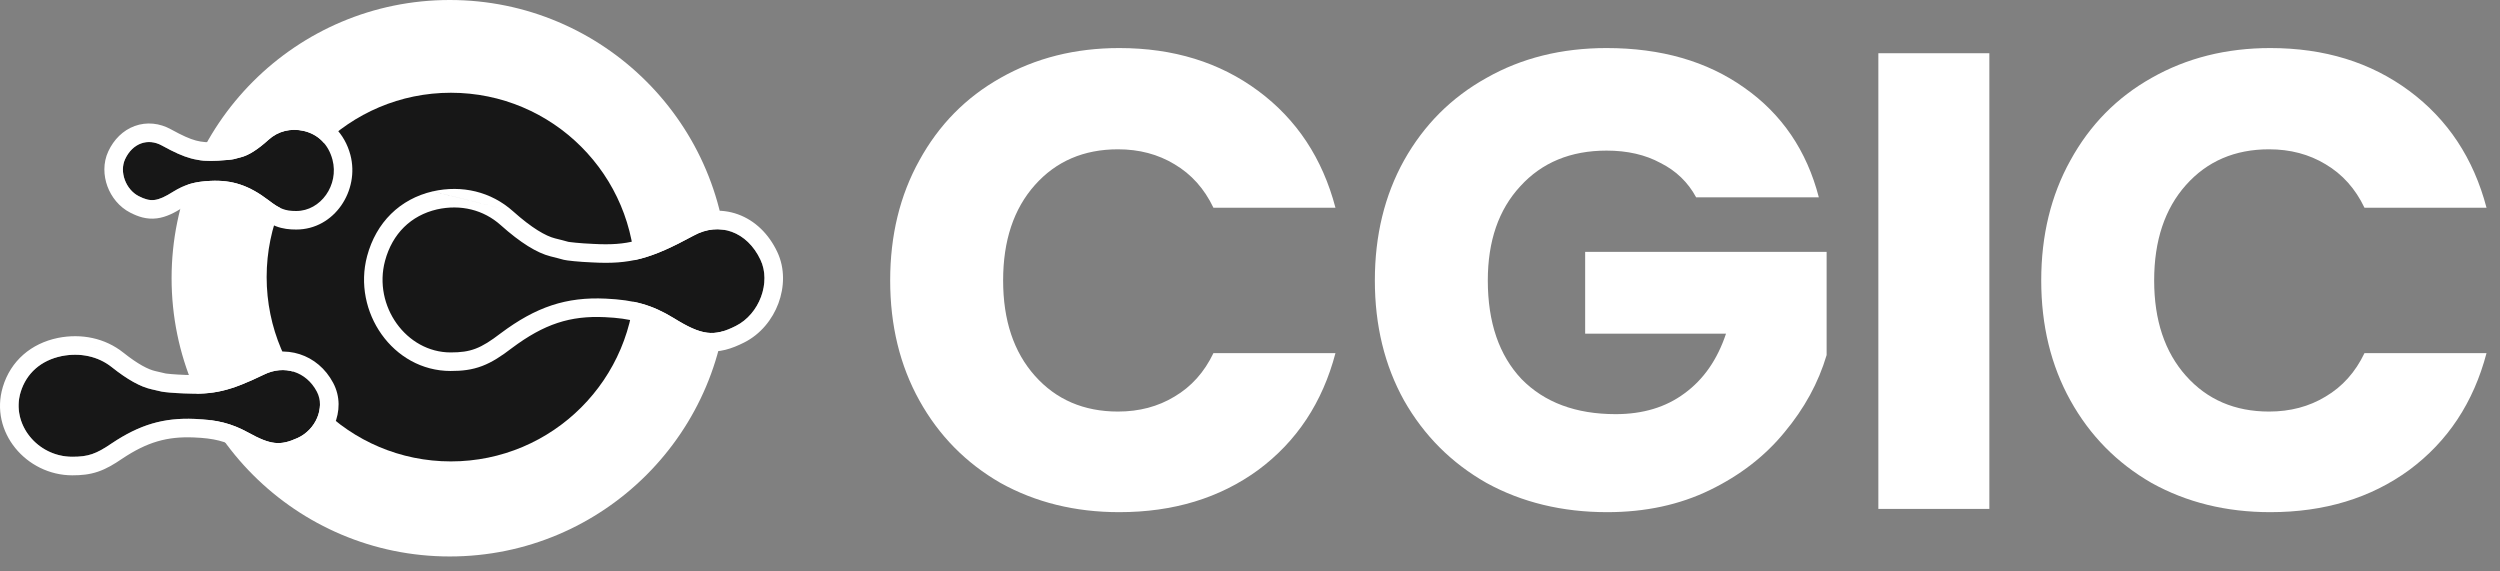 <svg width="140" height="32" viewBox="0 0 140 32" fill="none" xmlns="http://www.w3.org/2000/svg">
<rect x="0" y="0" width="140" height="32" fill="#808080" stroke="none"/>
<path d="M40.764 15.581C40.764 24.186 33.789 31.162 25.186 31.162C16.584 31.162 9.609 24.186 9.609 15.581C9.609 6.976 16.584 0 25.186 0C33.789 0 40.764 6.976 40.764 15.581Z" fill="white"/>
<path d="M35.571 15.516C35.571 21.217 30.951 25.839 25.251 25.839C19.552 25.839 14.932 21.217 14.932 15.516C14.932 9.815 19.552 5.194 25.251 5.194C30.951 5.194 35.571 9.815 35.571 15.516Z" fill="#171717"/>
<path d="M24.471 11.726C23.016 12.065 21.973 13.079 21.562 14.607C20.886 17.135 22.752 19.736 25.235 19.736C26.352 19.736 26.91 19.53 28.041 18.663C30.025 17.179 31.714 16.62 33.918 16.723C35.52 16.797 36.519 17.076 37.724 17.811C39.31 18.796 39.986 18.869 41.206 18.252C42.528 17.59 43.189 15.812 42.587 14.548C41.838 12.961 40.28 12.402 38.84 13.196C36.431 14.504 35.285 14.813 33.154 14.695C32.434 14.666 31.729 14.592 31.567 14.548C31.406 14.504 31.083 14.416 30.833 14.357C30.069 14.166 29.143 13.593 28.041 12.608C27.072 11.741 25.793 11.433 24.471 11.726Z" fill="#171717"/>
<path fill-rule="evenodd" clip-rule="evenodd" d="M24.241 10.714L24.236 10.715C22.393 11.143 21.066 12.454 20.559 14.337L20.559 14.339C19.726 17.453 21.995 20.775 25.235 20.775C25.86 20.775 26.418 20.718 27.001 20.496C27.564 20.282 28.081 19.941 28.668 19.491C30.482 18.135 31.938 17.671 33.87 17.761L33.871 17.761C35.325 17.828 36.149 18.067 37.18 18.696C37.988 19.197 38.717 19.569 39.475 19.663C40.288 19.764 40.982 19.529 41.673 19.18C42.6 18.715 43.258 17.883 43.591 16.989C43.923 16.097 43.97 15.038 43.525 14.103C43.051 13.101 42.283 12.348 41.324 12.002C40.359 11.654 39.301 11.758 38.342 12.285C37.16 12.926 36.359 13.282 35.627 13.476C34.913 13.665 34.211 13.713 33.212 13.658L33.204 13.658L33.197 13.657C32.856 13.643 32.519 13.619 32.251 13.593C32.117 13.58 32.005 13.568 31.922 13.556C31.856 13.547 31.827 13.542 31.824 13.542C31.662 13.497 31.339 13.409 31.079 13.348C30.562 13.217 29.792 12.78 28.733 11.834M30.833 14.357C31.083 14.416 31.406 14.504 31.567 14.548C31.729 14.592 32.434 14.666 33.154 14.695C35.285 14.813 36.431 14.504 38.84 13.196C40.28 12.402 41.838 12.961 42.587 14.548C43.189 15.812 42.528 17.59 41.206 18.252C39.986 18.869 39.31 18.796 37.724 17.811C36.519 17.076 35.52 16.797 33.918 16.723C31.714 16.62 30.025 17.179 28.041 18.663C26.91 19.53 26.352 19.736 25.235 19.736C22.752 19.736 20.886 17.135 21.562 14.607C21.973 13.079 23.016 12.065 24.471 11.726C25.793 11.433 27.072 11.741 28.041 12.608C29.143 13.593 30.069 14.166 30.833 14.357ZM24.241 10.714L24.246 10.713ZM24.246 10.713C25.872 10.351 27.497 10.729 28.733 11.834Z" fill="white"/>
<path d="M3.447 19.942C2.3 20.18 1.477 20.894 1.152 21.969C0.619 23.748 2.091 25.579 4.05 25.579C4.931 25.579 5.372 25.434 6.264 24.824C7.829 23.779 9.162 23.386 10.901 23.459C12.165 23.51 12.953 23.707 13.903 24.224C15.155 24.917 15.688 24.969 16.651 24.534C17.694 24.069 18.215 22.817 17.74 21.928C17.149 20.811 15.92 20.418 14.784 20.976C12.883 21.897 11.979 22.114 10.298 22.031C9.73 22.011 9.174 21.959 9.046 21.928C8.919 21.897 8.664 21.835 8.467 21.794C7.864 21.659 7.134 21.256 6.264 20.563C5.499 19.952 4.491 19.735 3.447 19.942Z" fill="#171717"/>
<path fill-rule="evenodd" clip-rule="evenodd" d="M3.241 18.924L3.237 18.925C1.749 19.233 0.602 20.198 0.158 21.669L0.158 21.67L0.158 21.671C-0.6 24.198 1.483 26.618 4.05 26.618C4.55 26.618 5.005 26.577 5.486 26.414C5.951 26.256 6.376 26.006 6.845 25.685C8.241 24.754 9.359 24.434 10.858 24.497L10.859 24.497C11.993 24.543 12.62 24.709 13.404 25.135C14.048 25.491 14.646 25.765 15.272 25.834C15.943 25.909 16.515 25.735 17.076 25.482C18.543 24.826 19.475 22.974 18.657 21.44C17.801 19.825 15.963 19.241 14.329 20.043C13.402 20.492 12.782 20.737 12.22 20.869C11.673 20.998 11.131 21.032 10.349 20.994L10.343 20.994L10.336 20.993C10.07 20.984 9.806 20.967 9.596 20.949C9.491 20.94 9.404 20.931 9.34 20.923C9.3 20.918 9.279 20.915 9.273 20.914C9.143 20.883 8.892 20.822 8.688 20.778C8.313 20.693 7.732 20.404 6.912 19.75M8.467 21.794C8.664 21.835 8.919 21.897 9.046 21.928C9.174 21.959 9.73 22.011 10.298 22.031C11.979 22.114 12.883 21.897 14.784 20.976C15.92 20.418 17.149 20.811 17.74 21.928C18.215 22.817 17.694 24.069 16.651 24.534C15.688 24.969 15.155 24.917 13.903 24.224C12.953 23.707 12.165 23.51 10.901 23.459C9.162 23.386 7.829 23.779 6.264 24.824C5.372 25.434 4.931 25.579 4.05 25.579C2.091 25.579 0.619 23.748 1.152 21.969C1.477 20.894 2.3 20.18 3.447 19.942C4.491 19.735 5.499 19.952 6.264 20.563C7.134 21.256 7.864 21.659 8.467 21.794ZM6.911 19.75C5.881 18.928 4.553 18.664 3.246 18.923L3.241 18.924" fill="white"/>
<path d="M17.012 7.332C17.816 7.521 18.392 8.089 18.619 8.944C18.992 10.359 17.962 11.816 16.59 11.816C15.974 11.816 15.665 11.7 15.04 11.215C13.945 10.384 13.012 10.072 11.795 10.129C10.91 10.17 10.359 10.326 9.693 10.738C8.817 11.289 8.444 11.33 7.77 10.985C7.04 10.614 6.675 9.619 7.007 8.911C7.421 8.023 8.281 7.71 9.077 8.155C10.407 8.887 11.04 9.06 12.217 8.994C12.614 8.977 13.004 8.936 13.093 8.911C13.182 8.887 13.361 8.837 13.499 8.804C13.921 8.697 14.432 8.377 15.04 7.825C15.576 7.34 16.282 7.167 17.012 7.332Z" fill="#171717"/>
<path fill-rule="evenodd" clip-rule="evenodd" d="M17.245 6.32L17.25 6.321C18.448 6.603 19.303 7.473 19.623 8.678L19.623 8.679C20.146 10.662 18.734 12.854 16.59 12.854C16.214 12.854 15.842 12.819 15.445 12.667C15.07 12.522 14.742 12.298 14.409 12.039C13.483 11.338 12.785 11.122 11.844 11.167L11.843 11.167C11.108 11.201 10.733 11.316 10.242 11.62C9.79 11.904 9.313 12.162 8.785 12.228C8.2 12.302 7.717 12.124 7.298 11.91C6.666 11.588 6.232 11.023 6.015 10.433C5.799 9.845 5.76 9.125 6.067 8.471C6.371 7.82 6.879 7.3 7.543 7.057C8.215 6.812 8.942 6.891 9.58 7.246C10.223 7.599 10.625 7.777 10.973 7.87C11.304 7.959 11.637 7.986 12.159 7.957L12.166 7.956L12.174 7.956C12.353 7.948 12.53 7.935 12.67 7.922C12.74 7.915 12.795 7.908 12.833 7.903C12.84 7.902 12.846 7.902 12.85 7.901C12.945 7.875 13.11 7.83 13.249 7.796C13.422 7.75 13.778 7.567 14.343 7.056C15.145 6.329 16.201 6.084 17.241 6.318L17.245 6.32ZM15.04 7.825C14.432 8.377 13.921 8.697 13.499 8.804C13.361 8.837 13.182 8.887 13.093 8.911C13.004 8.936 12.614 8.977 12.217 8.994C11.04 9.06 10.407 8.887 9.077 8.155C8.281 7.71 7.421 8.023 7.007 8.911C6.675 9.619 7.04 10.614 7.77 10.985C8.444 11.33 8.817 11.289 9.693 10.738C10.359 10.326 10.91 10.17 11.795 10.129C13.012 10.072 13.945 10.384 15.04 11.215C15.665 11.7 15.974 11.816 16.59 11.816C17.962 11.816 18.992 10.359 18.619 8.944C18.392 8.089 17.816 7.521 17.012 7.332C16.282 7.167 15.576 7.34 15.04 7.825ZM12.866 7.898L12.865 7.899C12.868 7.898 12.869 7.898 12.866 7.898Z" fill="white"/>
<path d="M49.85 15.704C49.85 13.184 50.395 10.942 51.486 8.979C52.576 6.992 54.09 5.453 56.029 4.363C57.992 3.248 60.209 2.691 62.681 2.691C65.71 2.691 68.303 3.49 70.46 5.09C72.617 6.689 74.059 8.87 74.786 11.633H67.952C67.443 10.566 66.716 9.755 65.771 9.197C64.85 8.64 63.796 8.361 62.608 8.361C60.694 8.361 59.143 9.028 57.956 10.36C56.768 11.693 56.175 13.474 56.175 15.704C56.175 17.933 56.768 19.714 57.956 21.047C59.143 22.38 60.694 23.047 62.608 23.047C63.796 23.047 64.85 22.768 65.771 22.21C66.716 21.653 67.443 20.841 67.952 19.775H74.786C74.059 22.538 72.617 24.719 70.46 26.318C68.303 27.893 65.71 28.681 62.681 28.681C60.209 28.681 57.992 28.135 56.029 27.045C54.09 25.93 52.576 24.391 51.486 22.428C50.395 20.466 49.85 18.224 49.85 15.704Z" fill="white"/>
<path d="M94.985 11.051C94.525 10.203 93.858 9.561 92.986 9.125C92.138 8.664 91.132 8.434 89.969 8.434C87.957 8.434 86.346 9.1 85.134 10.433C83.923 11.742 83.317 13.499 83.317 15.704C83.317 18.054 83.947 19.896 85.207 21.229C86.491 22.538 88.248 23.192 90.478 23.192C92.004 23.192 93.289 22.804 94.331 22.029C95.397 21.253 96.173 20.139 96.657 18.684H88.769V14.104H102.291V19.884C101.831 21.435 101.043 22.877 99.929 24.21C98.838 25.543 97.445 26.621 95.749 27.445C94.052 28.269 92.138 28.681 90.005 28.681C87.485 28.681 85.231 28.135 83.244 27.045C81.281 25.93 79.743 24.391 78.628 22.428C77.537 20.466 76.992 18.224 76.992 15.704C76.992 13.184 77.537 10.942 78.628 8.979C79.743 6.992 81.281 5.453 83.244 4.363C85.207 3.248 87.449 2.691 89.969 2.691C93.022 2.691 95.591 3.43 97.675 4.908C99.783 6.386 101.177 8.434 101.855 11.051H94.985Z" fill="white"/>
<path d="M111.404 2.981V28.499H105.188V2.981H111.404Z" fill="white"/>
<path d="M114.309 15.704C114.309 13.184 114.854 10.942 115.944 8.979C117.035 6.992 118.549 5.453 120.488 4.363C122.451 3.248 124.668 2.691 127.14 2.691C130.169 2.691 132.762 3.49 134.919 5.09C137.076 6.689 138.518 8.87 139.245 11.633H132.411C131.902 10.566 131.175 9.755 130.23 9.197C129.309 8.64 128.255 8.361 127.067 8.361C125.153 8.361 123.602 9.028 122.415 10.36C121.227 11.693 120.633 13.474 120.633 15.704C120.633 17.933 121.227 19.714 122.415 21.047C123.602 22.38 125.153 23.047 127.067 23.047C128.255 23.047 129.309 22.768 130.23 22.21C131.175 21.653 131.902 20.841 132.411 19.775H139.245C138.518 22.538 137.076 24.719 134.919 26.318C132.762 27.893 130.169 28.681 127.14 28.681C124.668 28.681 122.451 28.135 120.488 27.045C118.549 25.93 117.035 24.391 115.944 22.428C114.854 20.466 114.309 18.224 114.309 15.704Z" fill="white"/>
</svg>
